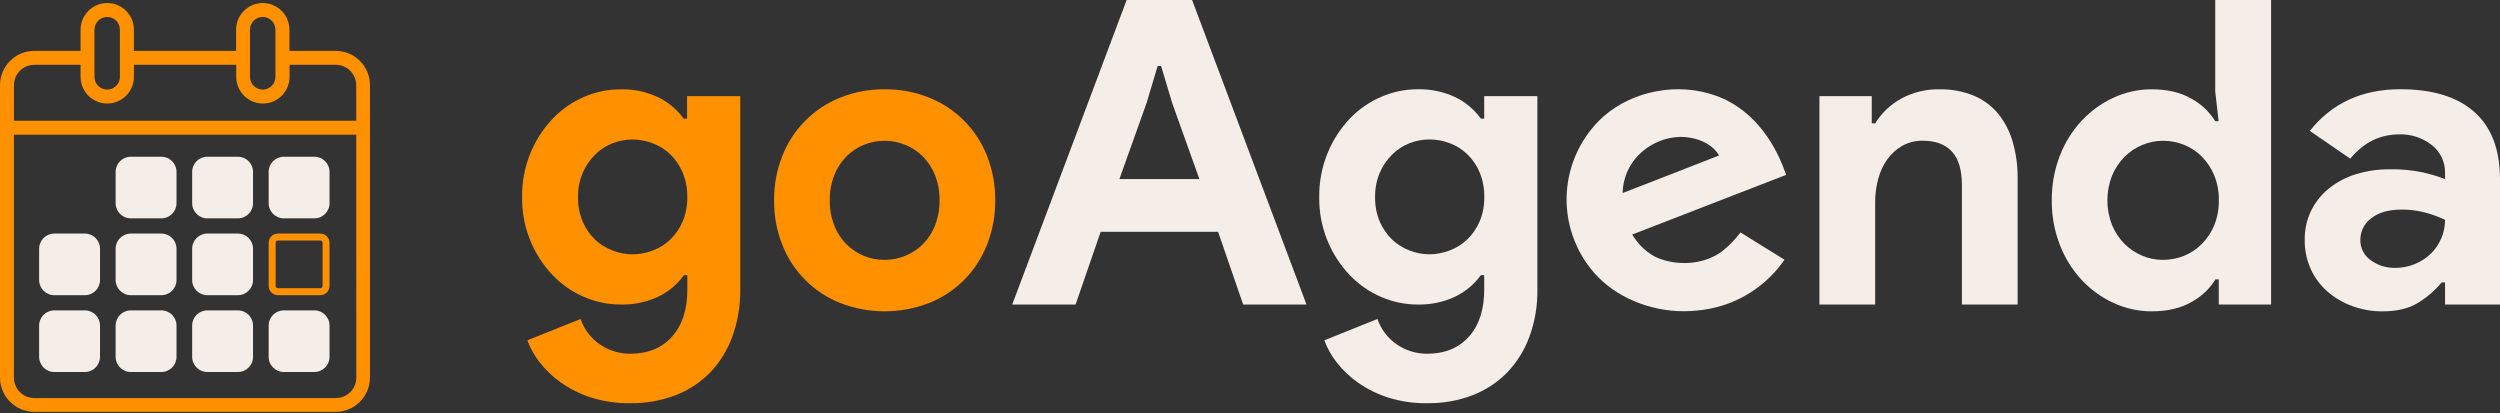 <svg width="230" height="38" viewBox="0 0 230 38" fill="none" xmlns="http://www.w3.org/2000/svg">
<rect x="0" y="0" width="230" height="38" fill="#333333" stroke="none"/>
<path d="M57.988 37.093C56.761 37.115 55.539 36.938 54.369 36.57C53.386 36.255 52.457 35.793 51.612 35.2C50.871 34.681 50.211 34.054 49.654 33.341C49.169 32.728 48.786 32.041 48.52 31.307L53.413 29.346C53.74 30.307 54.371 31.134 55.212 31.702C56.032 32.258 57 32.551 57.99 32.543C59.608 32.543 60.887 32.019 61.826 30.972C62.765 29.924 63.235 28.48 63.235 26.639V25.316H62.92C62.312 26.16 61.502 26.839 60.564 27.291C59.475 27.801 58.281 28.049 57.079 28.016C55.928 28.015 54.789 27.778 53.733 27.319C52.648 26.855 51.668 26.175 50.853 25.322C49.006 23.389 47.994 20.807 48.035 18.134C47.994 15.451 49.005 12.857 50.853 10.91C51.667 10.057 52.647 9.378 53.733 8.915C54.788 8.455 55.927 8.217 57.079 8.216C58.273 8.186 59.458 8.435 60.54 8.941C61.477 9.394 62.287 10.073 62.897 10.916H63.211V8.842H68.102V26.646C68.124 28.134 67.872 29.612 67.359 31.009C66.91 32.236 66.211 33.357 65.306 34.3C64.403 35.211 63.315 35.917 62.117 36.373C60.797 36.87 59.397 37.114 57.988 37.093V37.093ZM58.184 23.397C58.819 23.397 59.45 23.279 60.043 23.051C60.648 22.828 61.2 22.482 61.666 22.035C62.15 21.566 62.536 21.004 62.8 20.383C63.099 19.672 63.246 18.906 63.232 18.134C63.245 17.358 63.098 16.587 62.8 15.869C62.54 15.241 62.154 14.672 61.666 14.199C61.201 13.752 60.648 13.405 60.043 13.18C59.449 12.953 58.819 12.836 58.184 12.835C57.557 12.836 56.935 12.953 56.351 13.18C55.749 13.414 55.202 13.77 54.746 14.228C54.264 14.707 53.88 15.274 53.612 15.898C53.313 16.609 53.166 17.374 53.18 18.145C53.166 18.916 53.313 19.683 53.612 20.394C53.877 21.015 54.262 21.576 54.746 22.046C55.207 22.482 55.751 22.82 56.346 23.041C56.931 23.274 57.554 23.394 58.184 23.397V23.397Z" fill="#FF9000"/>
<path d="M81.388 8.216C82.787 8.199 84.176 8.459 85.475 8.981C86.68 9.459 87.774 10.18 88.689 11.098C89.605 12.017 90.323 13.113 90.798 14.319C91.316 15.627 91.575 17.024 91.56 18.43C91.574 19.836 91.316 21.231 90.798 22.538C90.324 23.745 89.606 24.842 88.691 25.761C87.775 26.679 86.68 27.399 85.475 27.877C82.844 28.896 79.928 28.896 77.298 27.877C76.093 27.399 74.999 26.678 74.084 25.76C73.168 24.841 72.451 23.745 71.977 22.538C71.459 21.232 71.201 19.836 71.218 18.43C71.203 17.023 71.462 15.627 71.983 14.319C72.457 13.114 73.173 12.018 74.088 11.1C75.002 10.182 76.094 9.461 77.298 8.981C78.597 8.459 79.987 8.199 81.388 8.216V8.216ZM81.388 23.908C82.037 23.907 82.681 23.781 83.283 23.536C83.892 23.29 84.445 22.924 84.909 22.46C85.393 21.966 85.772 21.38 86.025 20.737C86.308 20.002 86.448 19.218 86.436 18.43C86.448 17.641 86.308 16.857 86.025 16.121C85.772 15.479 85.392 14.894 84.909 14.401C84.445 13.937 83.892 13.571 83.283 13.325C82.06 12.829 80.692 12.829 79.468 13.325C78.868 13.574 78.323 13.939 77.866 14.401C77.381 14.893 77.001 15.479 76.751 16.123C76.465 16.86 76.326 17.644 76.339 18.433C76.326 19.221 76.466 20.005 76.751 20.74C77.001 21.384 77.381 21.97 77.866 22.462C78.323 22.924 78.868 23.29 79.468 23.539C80.078 23.786 80.73 23.912 81.388 23.908V23.908Z" fill="#FF9000"/>
<path d="M103.651 0H109.673L120.199 28.016H114.37L112.063 21.323H101.263L98.954 28.016H93.125L103.651 0ZM110.341 16.472L107.838 9.468L106.819 6.064H106.507L105.489 9.468L102.986 16.472H110.341Z" fill="#F4EDE8"/>
<path d="M131.313 37.094C130.087 37.115 128.865 36.938 127.695 36.57C126.711 36.255 125.781 35.793 124.935 35.201C124.195 34.681 123.536 34.054 122.979 33.342C122.493 32.729 122.109 32.042 121.843 31.307L126.726 29.346C127.054 30.307 127.687 31.134 128.528 31.703C129.347 32.258 130.316 32.551 131.306 32.543C132.92 32.543 134.198 32.019 135.139 30.972C136.08 29.925 136.549 28.48 136.547 26.639V25.317H136.236C135.626 26.16 134.816 26.838 133.879 27.291C132.795 27.797 131.609 28.046 130.413 28.016C129.261 28.015 128.123 27.778 127.066 27.32C125.982 26.854 125.003 26.174 124.186 25.322C122.343 23.387 121.332 20.807 121.369 18.134C121.352 16.733 121.619 15.342 122.155 14.047C122.633 12.884 123.323 11.818 124.189 10.905C125.005 10.053 125.984 9.374 127.069 8.91C128.125 8.45 129.264 8.212 130.415 8.211C131.611 8.182 132.796 8.43 133.879 8.936C134.816 9.39 135.625 10.068 136.236 10.911H136.547V8.842H141.438V26.647C141.462 28.134 141.21 29.613 140.695 31.009C140.243 32.238 139.54 33.359 138.629 34.3C137.727 35.212 136.639 35.919 135.44 36.374C134.122 36.87 132.722 37.114 131.313 37.094V37.094ZM131.51 23.397C132.145 23.393 132.774 23.273 133.366 23.041C133.972 22.817 134.525 22.471 134.992 22.025C135.475 21.555 135.861 20.993 136.126 20.373C136.423 19.661 136.569 18.895 136.555 18.124C136.568 17.348 136.422 16.577 136.126 15.859C135.865 15.231 135.479 14.663 134.992 14.189C134.525 13.742 133.972 13.395 133.366 13.17C132.773 12.945 132.144 12.83 131.51 12.83C130.883 12.831 130.261 12.948 129.677 13.175C129.076 13.409 128.53 13.766 128.075 14.223C127.592 14.701 127.206 15.269 126.938 15.893C126.64 16.604 126.494 17.369 126.509 18.14C126.494 18.911 126.64 19.677 126.938 20.389C127.203 21.01 127.59 21.571 128.075 22.041C128.534 22.478 129.076 22.818 129.669 23.041C130.255 23.274 130.879 23.395 131.51 23.397V23.397Z" fill="#F4EDE8"/>
<path d="M172.201 11.348H172.515C173.111 10.387 173.946 9.597 174.939 9.057C176.009 8.484 177.208 8.194 178.422 8.216C179.507 8.195 180.586 8.395 181.593 8.803C182.466 9.169 183.238 9.743 183.842 10.473C184.452 11.238 184.904 12.117 185.172 13.057C185.483 14.144 185.634 15.271 185.622 16.401V28.016H180.495V17.019C180.495 15.636 180.189 14.612 179.576 13.945C178.964 13.278 178.07 12.946 176.895 12.947C176.248 12.934 175.608 13.09 175.039 13.398C174.5 13.7 174.033 14.115 173.667 14.613C173.272 15.155 172.981 15.766 172.808 16.414C172.608 17.134 172.51 17.877 172.515 18.624V28.016H167.388V8.842H172.201V11.348Z" fill="#F4EDE8"/>
<path d="M204.128 25.706H203.817C203.281 26.578 202.525 27.293 201.625 27.78C200.634 28.355 199.412 28.642 197.96 28.642C196.751 28.646 195.556 28.385 194.459 27.877C193.352 27.372 192.355 26.655 191.524 25.767C190.652 24.829 189.968 23.733 189.508 22.538C189.002 21.228 188.75 19.834 188.764 18.43C188.75 17.025 189.002 15.63 189.508 14.319C189.967 13.125 190.651 12.03 191.524 11.094C192.355 10.204 193.352 9.486 194.459 8.981C195.551 8.475 196.741 8.214 197.944 8.216C199.405 8.216 200.627 8.503 201.61 9.078C202.509 9.565 203.265 10.28 203.801 11.151H204.113L203.801 8.413V0H208.941V28.016H204.128V25.706ZM198.991 23.908C199.655 23.91 200.313 23.784 200.929 23.536C201.537 23.291 202.089 22.924 202.552 22.46C203.044 21.966 203.436 21.381 203.704 20.737C204 20.005 204.146 19.22 204.134 18.43C204.147 17.64 204.001 16.854 203.704 16.121C203.439 15.479 203.051 14.895 202.563 14.401C202.1 13.936 201.548 13.57 200.939 13.325C200.323 13.077 199.666 12.951 199.002 12.953C198.337 12.95 197.678 13.084 197.067 13.345C196.46 13.602 195.909 13.974 195.444 14.44C194.957 14.935 194.571 15.52 194.307 16.163C193.735 17.621 193.735 19.242 194.307 20.7C194.571 21.343 194.957 21.928 195.444 22.423C195.908 22.89 196.46 23.262 197.067 23.518C197.675 23.777 198.33 23.91 198.991 23.908V23.908Z" fill="#F4EDE8"/>
<path d="M224.944 25.982H224.632C224.018 26.724 223.284 27.359 222.459 27.859C221.613 28.383 220.524 28.644 219.194 28.644C218.239 28.651 217.291 28.485 216.395 28.155C215.556 27.85 214.78 27.393 214.107 26.806C213.456 26.232 212.936 25.525 212.58 24.733C212.209 23.895 212.022 22.986 212.033 22.07C212.02 21.144 212.22 20.227 212.62 19.391C213.011 18.594 213.572 17.893 214.264 17.336C215.001 16.745 215.844 16.3 216.749 16.027C217.756 15.718 218.805 15.566 219.859 15.576C220.897 15.555 221.934 15.653 222.949 15.87C223.627 16.025 224.294 16.227 224.944 16.474V15.885C224.952 15.398 224.847 14.916 224.636 14.476C224.426 14.037 224.116 13.653 223.732 13.354C222.878 12.677 221.812 12.326 220.723 12.364C218.952 12.364 217.452 13.107 216.225 14.595L212.502 12.044C214.535 9.485 217.313 8.207 220.836 8.209C223.803 8.209 226.073 8.907 227.644 10.303C229.215 11.7 230 13.766 230 16.503V28.016H224.944V25.982ZM224.944 20.221C224.345 19.938 223.721 19.711 223.08 19.543C222.396 19.367 221.692 19.279 220.985 19.281C219.763 19.281 218.818 19.549 218.15 20.085C217.84 20.312 217.588 20.61 217.415 20.953C217.241 21.296 217.151 21.675 217.152 22.059C217.143 22.428 217.226 22.793 217.393 23.121C217.56 23.449 217.807 23.73 218.11 23.939C218.75 24.409 219.526 24.656 220.32 24.644C220.94 24.652 221.555 24.537 222.131 24.307C222.706 24.077 223.231 23.736 223.674 23.303C224.485 22.486 224.941 21.383 224.944 20.232V20.221Z" fill="#F4EDE8"/>
<path d="M162.139 22.635L160.329 21.507L160.133 21.384L159.986 21.559C159.53 22.146 159.003 22.674 158.415 23.13C156.96 24.214 154.789 24.505 152.883 23.869C151.574 23.45 150.691 22.439 150.162 21.578C152.416 20.705 154.667 19.832 156.915 18.959C159.306 18.039 161.698 17.113 164.089 16.181L164.32 16.092L164.241 15.862C163.524 13.817 161.735 10.183 157.829 8.792C154.388 7.559 150.249 8.326 147.528 10.706C145.516 12.516 144.299 15.047 144.142 17.749C143.986 20.451 144.903 23.106 146.693 25.136C148.633 27.33 151.754 28.634 154.902 28.634C155.324 28.634 155.746 28.61 156.166 28.563C157.718 28.427 159.222 27.959 160.577 27.191C161.932 26.423 163.107 25.373 164.021 24.112L164.176 23.895L163.948 23.751C163.338 23.381 162.738 23.01 162.139 22.635ZM149.28 17.76C149.302 16.712 149.642 15.696 150.254 14.846V14.846C150.764 14.159 151.425 13.598 152.187 13.207C152.948 12.817 153.789 12.607 154.645 12.594C154.898 12.594 155.152 12.615 155.402 12.657C156.627 12.832 157.656 13.442 158.161 14.299C155.156 15.482 152.173 16.637 149.28 17.76Z" fill="#F4EDE8"/>
<path d="M30.896 4.68H26.628V2.732C26.628 2.081 26.37 1.457 25.91 0.997C25.45 0.537 24.826 0.278 24.175 0.278C23.524 0.278 22.9 0.537 22.44 0.997C21.98 1.457 21.721 2.081 21.721 2.732V4.68H12.319V2.732C12.319 2.081 12.061 1.457 11.601 0.997C11.14 0.537 10.516 0.278 9.866 0.278C9.215 0.278 8.591 0.537 8.131 0.997C7.671 1.457 7.412 2.081 7.412 2.732V4.68H3.155C2.318 4.68 1.516 5.013 0.925 5.605C0.333 6.196 0.001 6.998 0 7.835L0 34.748C0.005 35.582 0.339 36.381 0.93 36.969C1.521 37.558 2.321 37.889 3.155 37.89H30.896C31.728 37.886 32.525 37.554 33.113 36.965C33.702 36.377 34.034 35.58 34.038 34.748V7.835C34.037 7 33.706 6.2 33.118 5.609C32.529 5.018 31.73 4.684 30.896 4.68V4.68ZM22.999 5.963V2.732C22.999 2.421 23.122 2.124 23.342 1.904C23.561 1.685 23.859 1.561 24.17 1.561C24.48 1.561 24.778 1.685 24.997 1.904C25.217 2.124 25.34 2.421 25.34 2.732V7.07C25.34 7.381 25.217 7.678 24.997 7.898C24.778 8.117 24.48 8.241 24.17 8.241C23.859 8.241 23.561 8.117 23.342 7.898C23.122 7.678 22.999 7.381 22.999 7.07V5.963ZM8.69 4.68V2.732C8.69 2.578 8.72 2.426 8.779 2.284C8.838 2.142 8.924 2.013 9.033 1.904C9.142 1.795 9.271 1.709 9.413 1.65C9.555 1.592 9.707 1.561 9.861 1.561C10.014 1.561 10.166 1.592 10.308 1.65C10.45 1.709 10.579 1.795 10.688 1.904C10.797 2.013 10.883 2.142 10.942 2.284C11.001 2.426 11.031 2.578 11.031 2.732V7.07C11.031 7.224 11.001 7.376 10.942 7.518C10.883 7.66 10.797 7.789 10.688 7.898C10.579 8.006 10.45 8.093 10.308 8.152C10.166 8.21 10.014 8.241 9.861 8.241C9.707 8.241 9.555 8.21 9.413 8.152C9.271 8.093 9.142 8.006 9.033 7.898C8.924 7.789 8.838 7.66 8.779 7.518C8.72 7.376 8.69 7.224 8.69 7.07V4.68V4.68ZM32.779 34.748C32.778 35.245 32.58 35.72 32.23 36.071C31.878 36.422 31.403 36.62 30.907 36.62H3.152C2.656 36.62 2.18 36.422 1.829 36.071C1.478 35.72 1.281 35.245 1.28 34.748V12.391H32.773L32.779 34.748ZM32.779 11.108H1.283V7.835C1.283 7.338 1.48 6.862 1.831 6.511C2.182 6.16 2.659 5.963 3.155 5.963H7.412V7.07C7.412 7.721 7.671 8.345 8.131 8.805C8.591 9.265 9.215 9.524 9.866 9.524C10.516 9.524 11.14 9.265 11.601 8.805C12.061 8.345 12.319 7.721 12.319 7.07V5.963H21.732V7.07C21.732 7.721 21.99 8.345 22.451 8.805C22.911 9.265 23.535 9.524 24.185 9.524C24.836 9.524 25.46 9.265 25.92 8.805C26.38 8.345 26.639 7.721 26.639 7.07V5.963H30.896C31.392 5.963 31.869 6.16 32.22 6.511C32.571 6.862 32.768 7.338 32.768 7.835L32.779 11.108Z" fill="#FF9000"/>
<path d="M7.808 28.555H4.993C4.224 28.555 3.6 29.179 3.6 29.948V32.831C3.6 33.6 4.224 34.224 4.993 34.224H7.808C8.577 34.224 9.201 33.6 9.201 32.831V29.948C9.201 29.179 8.577 28.555 7.808 28.555Z" fill="#F4EDE8"/>
<path d="M14.846 28.555H12.031C11.262 28.555 10.638 29.179 10.638 29.948V32.831C10.638 33.6 11.262 34.224 12.031 34.224H14.846C15.615 34.224 16.239 33.6 16.239 32.831V29.948C16.239 29.179 15.615 28.555 14.846 28.555Z" fill="#F4EDE8"/>
<path d="M21.887 28.555H19.072C18.302 28.555 17.679 29.179 17.679 29.948V32.831C17.679 33.6 18.302 34.224 19.072 34.224H21.887C22.656 34.224 23.279 33.6 23.279 32.831V29.948C23.279 29.179 22.656 28.555 21.887 28.555Z" fill="#F4EDE8"/>
<path d="M28.924 28.555H26.11C25.34 28.555 24.717 29.179 24.717 29.948V32.831C24.717 33.6 25.34 34.224 26.11 34.224H28.924C29.694 34.224 30.317 33.6 30.317 32.831V29.948C30.317 29.179 29.694 28.555 28.924 28.555Z" fill="#F4EDE8"/>
<path d="M7.808 21.488H4.993C4.224 21.488 3.6 22.112 3.6 22.881V25.764C3.6 26.533 4.224 27.157 4.993 27.157H7.808C8.577 27.157 9.201 26.533 9.201 25.764V22.881C9.201 22.112 8.577 21.488 7.808 21.488Z" fill="#F4EDE8"/>
<path d="M14.846 21.488H12.031C11.262 21.488 10.638 22.112 10.638 22.881V25.764C10.638 26.533 11.262 27.157 12.031 27.157H14.846C15.615 27.157 16.239 26.533 16.239 25.764V22.881C16.239 22.112 15.615 21.488 14.846 21.488Z" fill="#F4EDE8"/>
<path d="M21.887 21.488H19.072C18.302 21.488 17.679 22.112 17.679 22.881V25.764C17.679 26.533 18.302 27.157 19.072 27.157H21.887C22.656 27.157 23.279 26.533 23.279 25.764V22.881C23.279 22.112 22.656 21.488 21.887 21.488Z" fill="#F4EDE8"/>
<path d="M29.464 22.127C29.52 22.127 29.574 22.15 29.614 22.189C29.654 22.229 29.676 22.283 29.676 22.339V26.303C29.676 26.36 29.654 26.414 29.614 26.453C29.574 26.493 29.52 26.515 29.464 26.515H25.57C25.514 26.515 25.46 26.493 25.42 26.453C25.381 26.414 25.358 26.36 25.358 26.303V22.339C25.358 22.283 25.381 22.229 25.42 22.189C25.46 22.15 25.514 22.127 25.57 22.127H29.464V22.127ZM29.464 21.488H25.57C25.458 21.488 25.347 21.51 25.244 21.552C25.14 21.595 25.046 21.658 24.967 21.737C24.888 21.816 24.825 21.91 24.782 22.013C24.739 22.116 24.717 22.227 24.717 22.339V26.303C24.717 26.416 24.739 26.526 24.782 26.63C24.825 26.734 24.887 26.828 24.967 26.907C25.046 26.986 25.14 27.049 25.244 27.092C25.347 27.135 25.458 27.157 25.57 27.157H29.464C29.576 27.157 29.687 27.135 29.79 27.092C29.894 27.049 29.988 26.986 30.067 26.907C30.147 26.828 30.209 26.734 30.252 26.63C30.295 26.526 30.317 26.416 30.317 26.303V22.339C30.317 22.227 30.295 22.116 30.252 22.013C30.209 21.91 30.146 21.816 30.067 21.737C29.988 21.658 29.894 21.595 29.79 21.552C29.687 21.51 29.576 21.488 29.464 21.488V21.488Z" fill="#FF9000"/>
<path d="M14.846 14.419H12.031C11.262 14.419 10.638 15.043 10.638 15.812V18.695C10.638 19.464 11.262 20.088 12.031 20.088H14.846C15.615 20.088 16.239 19.464 16.239 18.695V15.812C16.239 15.043 15.615 14.419 14.846 14.419Z" fill="#F4EDE8"/>
<path d="M21.887 14.419H19.072C18.302 14.419 17.679 15.043 17.679 15.812V18.695C17.679 19.464 18.302 20.088 19.072 20.088H21.887C22.656 20.088 23.279 19.464 23.279 18.695V15.812C23.279 15.043 22.656 14.419 21.887 14.419Z" fill="#F4EDE8"/>
<path d="M28.924 14.419H26.11C25.34 14.419 24.717 15.043 24.717 15.812V18.695C24.717 19.464 25.34 20.088 26.11 20.088H28.924C29.694 20.088 30.317 19.464 30.317 18.695V15.812C30.317 15.043 29.694 14.419 28.924 14.419Z" fill="#F4EDE8"/>
</svg>
